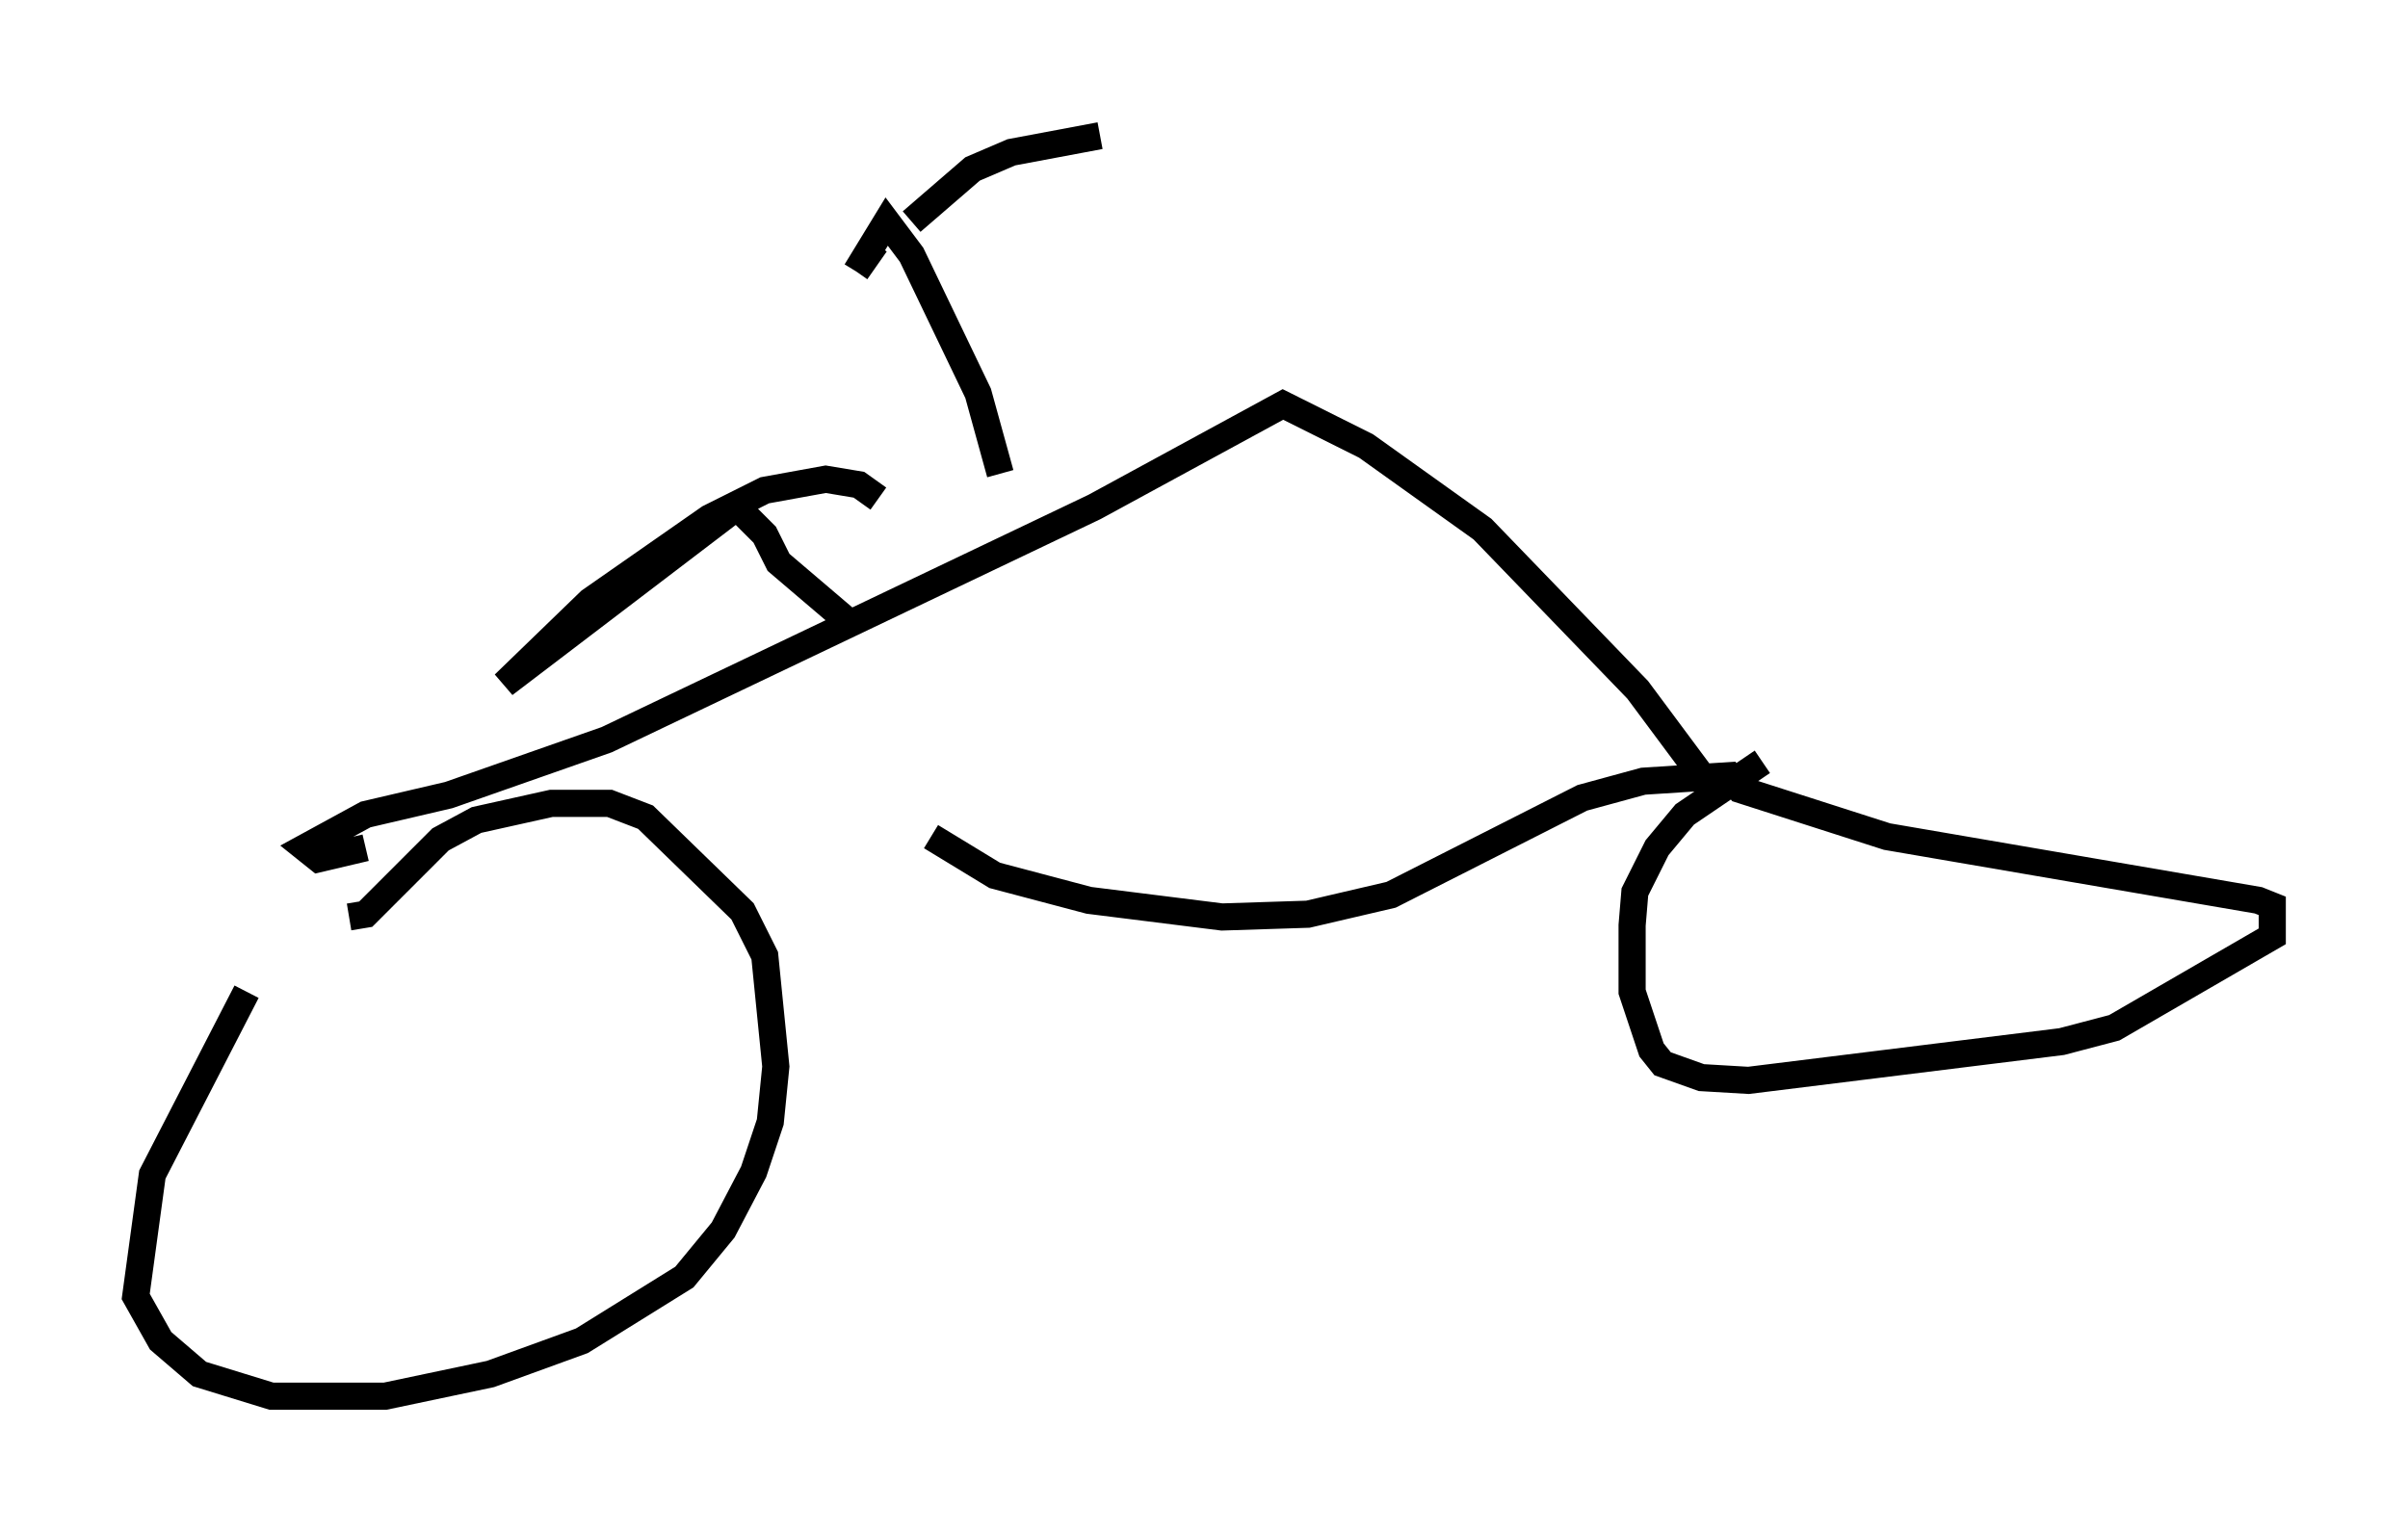 <?xml version="1.0" encoding="utf-8" ?>
<svg baseProfile="full" height="56.448" version="1.1" width="88.707" xmlns="http://www.w3.org/2000/svg" xmlns:ev="http://www.w3.org/2001/xml-events" xmlns:xlink="http://www.w3.org/1999/xlink"><defs /><rect fill="white" height="56.448" width="88.707" x="0" y="0" /><path d="M11.635, 32.461 m-2.552, 4.083 l-3.471, 6.738 -0.613, 4.492 l0.919, 1.633 1.429, 1.225 l2.654, 0.817 4.185, 0.0 l3.879, -0.817 3.369, -1.225 l3.777, -2.348 1.429, -1.735 l1.123, -2.144 0.613, -1.838 l0.204, -2.042 -0.408, -4.083 l-0.817, -1.633 -3.573, -3.471 l-1.327, -0.51 -2.144, 0.0 l-2.756, 0.613 -1.327, 0.715 l-2.756, 2.756 -0.613, 0.102 m52.063, -5.717 l-2.858, 1.94 -1.021, 1.225 l-0.817, 1.633 -0.102, 1.225 l0.0, 2.45 0.715, 2.144 l0.408, 0.51 1.429, 0.51 l1.735, 0.102 11.536, -1.429 l1.94, -0.51 5.819, -3.369 l0.0, -1.123 -0.51, -0.204 l-13.679, -2.348 -5.41, -1.735 l-0.408, -0.51 -3.165, 0.204 l-2.246, 0.613 -7.044, 3.573 l-3.063, 0.715 -3.165, 0.102 l-4.9, -0.613 -3.471, -0.919 l-2.348, -1.429 m28.992, -1.429 l-2.96, -3.981 -5.717, -5.921 l-4.288, -3.063 -3.063, -1.531 l-6.942, 3.777 -17.967, 8.575 l-5.819, 2.042 -3.063, 0.715 l-2.246, 1.225 0.51, 0.408 l1.735, -0.408 m17.967, -8.167 l-2.756, -2.348 -0.51, -1.021 l-1.021, -1.021 -8.575, 6.533 l3.165, -3.063 4.39, -3.063 l2.042, -1.021 2.246, -0.408 l1.225, 0.204 0.715, 0.51 m4.492, -0.919 l-0.817, -2.96 -2.45, -5.104 l-0.919, -1.225 -1.123, 1.838 m0.0, 0.0 l0.715, -1.021 m0.0, 0.0 l0.0, 0.0 m1.327, -0.817 l2.246, -1.94 1.429, -0.613 l3.267, -0.613 " fill="none" stroke="black" stroke-width="1" /></svg>